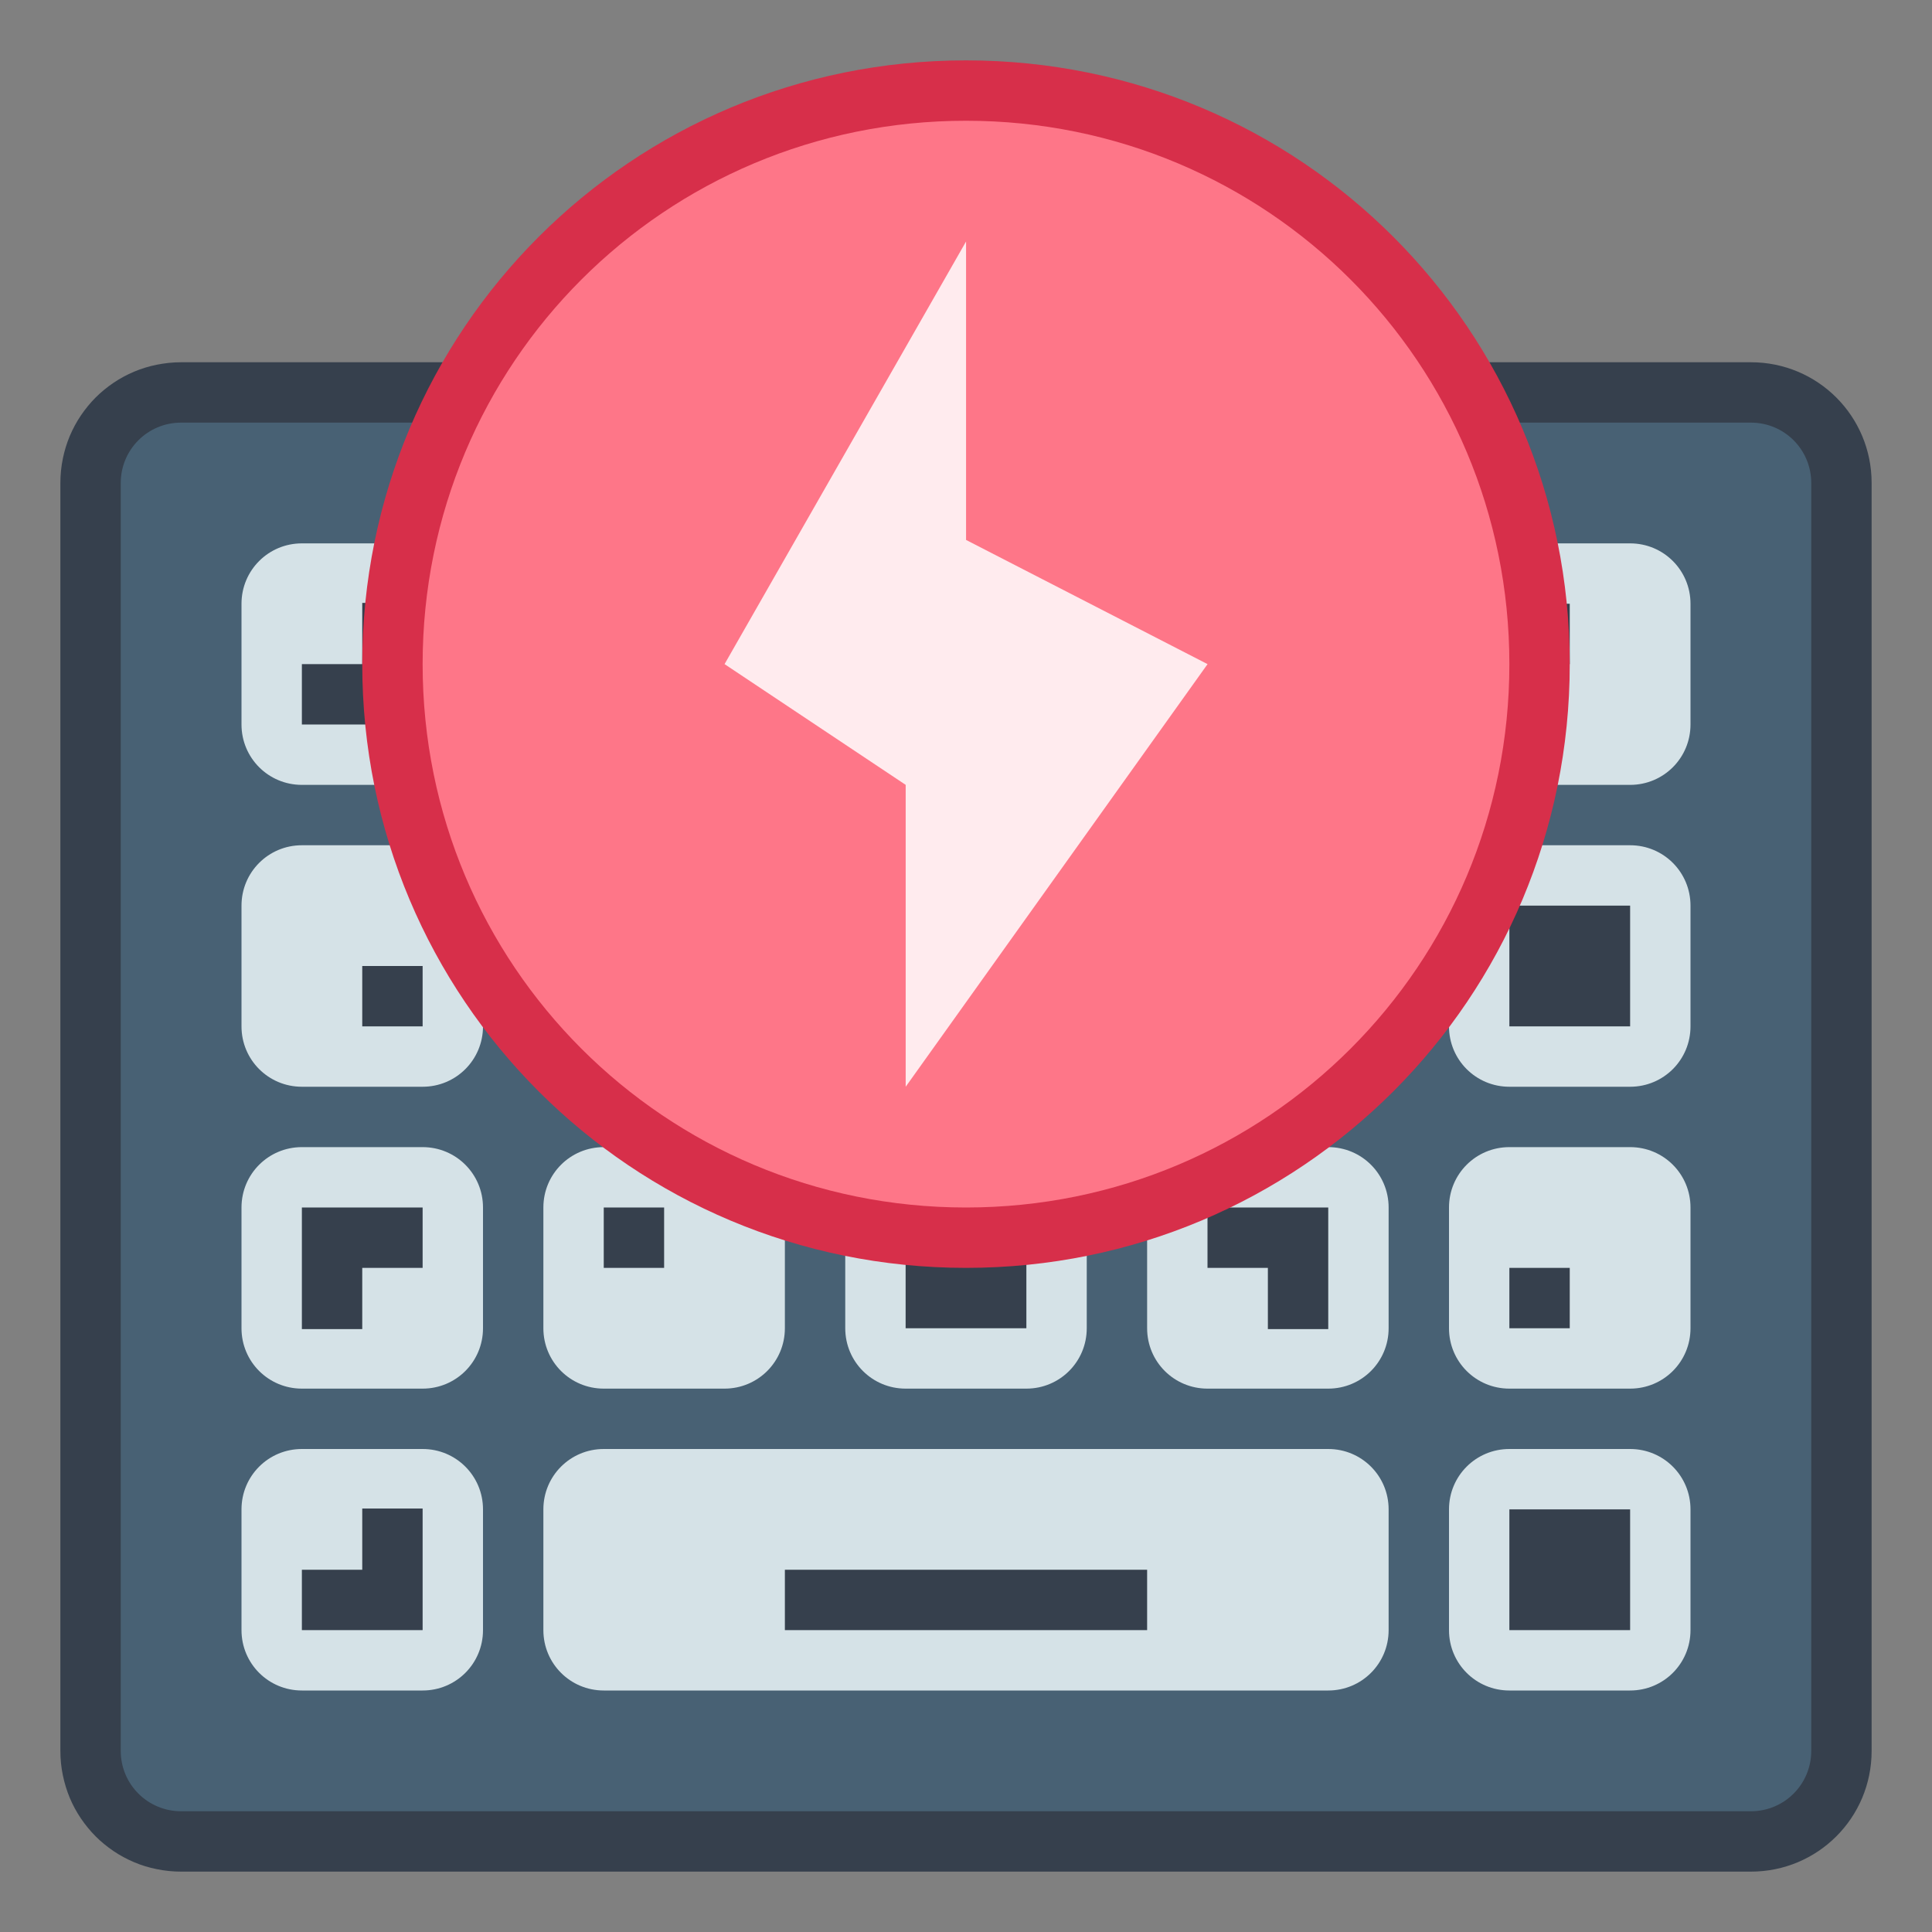 <?xml version="1.0" encoding="UTF-8" standalone="no"?>
<!-- Created with Inkscape (http://www.inkscape.org/) -->

<svg
   width="32"
   height="32"
   viewBox="0 0 32 32"
   version="1.1"
   id="svg1"
   inkscape:version="1.3.2 (091e20ef0f, 2023-11-25, custom)"
   sodipodi:docname="input-keyboard-battery.svg"
   xml:space="preserve"
   xmlns:inkscape="http://www.inkscape.org/namespaces/inkscape"
   xmlns:sodipodi="http://sodipodi.sourceforge.net/DTD/sodipodi-0.dtd"
   xmlns="http://www.w3.org/2000/svg"
   xmlns:svg="http://www.w3.org/2000/svg"><rect x="0" y="0" width="32" height="32" fill="#808080" stroke="none"/><sodipodi:namedview
     id="namedview1"
     pagecolor="#ffffff"
     bordercolor="#000000"
     borderopacity="0.25"
     inkscape:showpageshadow="2"
     inkscape:pageopacity="0.0"
     inkscape:pagecheckerboard="0"
     inkscape:deskcolor="#d1d1d1"
     inkscape:document-units="px"
     showgrid="true"
     inkscape:zoom="8"
     inkscape:cx="42.9375"
     inkscape:cy="7.125"
     inkscape:window-width="2560"
     inkscape:window-height="1356"
     inkscape:window-x="0"
     inkscape:window-y="0"
     inkscape:window-maximized="1"
     inkscape:current-layer="g2"
     showguides="false"><inkscape:grid
       id="grid1"
       units="px"
       originx="0"
       originy="0"
       spacingx="1"
       spacingy="1"
       empcolor="#0099e5"
       empopacity="0.302"
       color="#0099e5"
       opacity="0.149"
       empspacing="5"
       dotted="false"
       gridanglex="30"
       gridanglez="30"
       visible="true" /></sodipodi:namedview><defs
     id="defs1" /><g
     inkscape:label="Capa 1"
     inkscape:groupmode="layer"
     id="layer1"><g
       id="g2"
       transform="rotate(-90,31.236,-0.236)"><g
         inkscape:label="Capa 1"
         id="layer1-9"
         transform="rotate(90,31.236,-0.236)"><g
           id="g1-3"
           transform="translate(-8,1)"><path
             id="rect941-0-1-5-9-7"
             style="fill:#36404d;fill-opacity:1;stroke:none;stroke-width:0.808;stroke-linecap:round;stroke-linejoin:round;stroke-miterlimit:4;stroke-dasharray:none;stroke-opacity:1;paint-order:stroke markers fill"
             d="m 11,5 c -0.138,0 -0.274,0.015 -0.404,0.041 -0.13,0.026 -0.255,0.065 -0.375,0.115 C 10.101,5.207 9.987,5.268 9.881,5.34 9.774,5.412 9.674,5.494 9.584,5.584 9.494,5.674 9.412,5.775 9.34,5.881 9.268,5.987 9.207,6.101 9.156,6.221 c -0.05,0.12 -0.089,0.245 -0.115,0.375 -0.027,0.13 -0.041,0.266 -0.041,0.404 l -2e-6,21 c 0,0.139 0.014,0.274 0.041,0.404 0.027,0.13 0.065,0.255 0.115,0.375 0.05,0.12 0.112,0.233 0.184,0.34 0.072,0.106 0.154,0.206 0.244,0.297 0.09,0.09 0.191,0.172 0.297,0.244 0.106,0.072 0.22,0.133 0.34,0.184 0.12,0.051 0.245,0.089 0.375,0.115 0.13,0.027 0.266,0.041 0.404,0.041 h 8 3 15 c 1.108,0 2,-0.892 2,-2 l 2e-6,-21 c 0,-1.108 -0.892,-2 -2,-2 h -17 z"
             sodipodi:nodetypes="scsccsscsssssccscsccsssscs" /><path
             id="path47107-3-3-4"
             style="fill:#486174;fill-opacity:1;stroke:none;stroke-width:0.808;stroke-linecap:round;stroke-linejoin:round;stroke-miterlimit:4;stroke-dasharray:none;stroke-opacity:1;paint-order:stroke markers fill"
             d="m 11,6 c -0.554,0 -1,0.446 -1,1 v 21 c 0,0.554 0.446,1 1,1 h 11 15 c 0.554,0 1,-0.446 1,-1 V 7 C 38,6.446 37.554,6 37,6 H 22 Z" /><path
             id="rect27-6-8-25"
             style="fill:#d5e2e7;fill-opacity:1;stroke-width:2;stroke-linecap:round;stroke-linejoin:round;paint-order:stroke fill markers"
             d="m 13,8 c -0.554,0 -1,0.446 -1,1 v 2 c 0,0.554 0.446,1 1,1 h 2 c 0.554,0 1,-0.446 1,-1 V 9 C 16,8.446 15.554,8 15,8 Z m 5,0 c -0.554,0 -1,0.446 -1,1 v 2 c 0,0.554 0.446,1 1,1 h 2 c 0.554,0 1,-0.446 1,-1 V 9 C 21,8.446 20.554,8 20,8 Z m 5,0 c -0.554,0 -1,0.446 -1,1 v 2 c 0,0.554 0.446,1 1,1 h 2 c 0.554,0 1,-0.446 1,-1 V 9 C 26,8.446 25.554,8 25,8 Z m 5,0 c -0.554,0 -1,0.446 -1,1 v 2 c 0,0.554 0.446,1 1,1 h 2 c 0.554,0 1,-0.446 1,-1 V 9 C 31,8.446 30.554,8 30,8 Z m 5,0 c -0.554,0 -1,0.446 -1,1 v 2 c 0,0.554 0.446,1 1,1 h 2 c 0.554,0 1,-0.446 1,-1 V 9 C 36,8.446 35.554,8 35,8 Z m -20,5 c -0.554,0 -1,0.446 -1,1 v 2 c 0,0.554 0.446,1 1,1 h 2 c 0.554,0 1,-0.446 1,-1 v -2 c 0,-0.554 -0.446,-1 -1,-1 z m 5,0 c -0.554,0 -1,0.446 -1,1 v 2 c 0,0.554 0.446,1 1,1 h 2 c 0.554,0 1,-0.446 1,-1 v -2 c 0,-0.554 -0.446,-1 -1,-1 z m 5,0 c -0.554,0 -1,0.446 -1,1 v 2 c 0,0.554 0.446,1 1,1 h 2 c 0.554,0 1,-0.446 1,-1 v -2 c 0,-0.554 -0.446,-1 -1,-1 z m 5,0 c -0.554,0 -1,0.446 -1,1 v 2 c 0,0.554 0.446,1 1,1 h 2 c 0.554,0 1,-0.446 1,-1 v -2 c 0,-0.554 -0.446,-1 -1,-1 z m 5,0 c -0.554,0 -1,0.446 -1,1 v 2 c 0,0.554 0.446,1 1,1 h 2 c 0.554,0 1,-0.446 1,-1 v -2 c 0,-0.554 -0.446,-1 -1,-1 z m -20,5 c -0.554,0 -1,0.446 -1,1 v 2 c 0,0.554 0.446,1 1,1 h 2 c 0.554,0 1,-0.446 1,-1 v -2 c 0,-0.554 -0.446,-1 -1,-1 z m 5,0 c -0.554,0 -1,0.446 -1,1 v 2 c 0,0.554 0.446,1 1,1 h 2 c 0.554,0 1,-0.446 1,-1 v -2 c 0,-0.554 -0.446,-1 -1,-1 z m 5,0 c -0.554,0 -1,0.446 -1,1 v 2 c 0,0.554 0.446,1 1,1 h 2 c 0.554,0 1,-0.446 1,-1 v -2 c 0,-0.554 -0.446,-1 -1,-1 z m 5,0 c -0.554,0 -1,0.446 -1,1 v 2 c 0,0.554 0.446,1 1,1 h 2 c 0.554,0 1,-0.446 1,-1 v -2 c 0,-0.554 -0.446,-1 -1,-1 z m 5,0 c -0.554,0 -1,0.446 -1,1 v 2 c 0,0.554 0.446,1 1,1 h 2 c 0.554,0 1,-0.446 1,-1 v -2 c 0,-0.554 -0.446,-1 -1,-1 z m -20,5 c -0.554,0 -1,0.446 -1,1 v 2 c 0,0.554 0.446,1 1,1 h 2 c 0.554,0 1,-0.446 1,-1 v -2 c 0,-0.554 -0.446,-1 -1,-1 z m 5,0 c -0.554,0 -1,0.446 -1,1 v 2 c 0,0.554 0.446,1 1,1 h 12 c 0.554,0 1,-0.446 1,-1 v -2 c 0,-0.554 -0.446,-1 -1,-1 z m 15,0 c -0.554,0 -1,0.446 -1,1 v 2 c 0,0.554 0.446,1 1,1 h 2 c 0.554,0 1,-0.446 1,-1 v -2 c 0,-0.554 -0.446,-1 -1,-1 z" /><path
             id="rect29-0-4"
             style="fill:#36404d;fill-opacity:1;stroke-width:2;stroke-linecap:round;stroke-linejoin:round;paint-order:stroke fill markers"
             d="M 14,8.986 V 10 h -1 v 1 h 1 1 V 10 8.986 Z m 4,0.014 v 2 h 1 v -2 z m 6,0 v 1 h 1 v -1 z m 4,0 v 2 h 2 v -2 z m 5,0 v 1 h 1 v -1 z m -10,4.986 v 1.014 1 h 1 1 v -1 h -1 v -1.014 z m -5,0.014 v 1 1.014 h 1 v -1.014 h 1 v -1 h -1 z m 10,0 v 1 h 1 v 1.014 h 1 v -1.014 -1 h -1 z m 5,0 v 2 h 2 v -2 z m -19,1 v 1 h 1 v -1 z m -1,4 v 1 1.014 h 1 v -1.014 h 1 v -1 h -1 z m 5,0 v 1 h 1 v -1 z m 5,0 v 2 h 2 v -2 z m 5,0 v 1 h 1 v 1.014 h 1 v -1.014 -1 h -1 z m 5,1 v 1 h 1 v -1 z m -19,3.986 v 1.014 h -1 v 1 h 1 1 v -1 -1.014 z m 19,0.014 v 2 h 2 v -2 z m -12,1 v 1 h 6 v -1 z" /></g><path
           id="rect8-7"
           style="fill:#d72f4a;fill-opacity:1;stroke-width:4.444;stroke-linecap:round;stroke-linejoin:round;paint-order:stroke fill markers"
           d="m 16,1 c 5.54,0 10,4.46 10,10 v 8e-6 c 0,5.54 -4.46,10 -10,10 -5.54,0 -10,-4.46 -10,-10 v -8e-6 c 0,-5.54 4.46,-10 10,-10 z" /><path
           id="rect8-8-4"
           style="fill:#fe7688;fill-opacity:1;stroke-width:4;stroke-linecap:round;stroke-linejoin:round;paint-order:stroke fill markers"
           d="m 16,2 c 4.986,0 9,4.014 9,9 v 8e-6 c 0,4.986 -4.014,9 -9,9 -4.986,0 -9,-4.014 -9,-9 v -8e-6 c 0,-4.986 4.014,-9 9,-9 z" /><g
           id="g2-2"
           transform="rotate(-90,31.236,-0.236)"><path
             style="fill:#ffebee;fill-opacity:1;stroke:none;stroke-width:2.234;stroke-linecap:round;stroke-linejoin:round;stroke-miterlimit:4;stroke-dasharray:none;stroke-opacity:1"
             d="m 27,-15.471 -4.943,-4e-5 -2.057,4 -7,-5 h 5 l 2,-3 z"
             id="rect843-3-3-7-8"
             sodipodi:nodetypes="ccccccc" /></g></g></g></g><style
     type="text/css"
     id="current-color-scheme">
        .ColorScheme-PositiveText {
            color:#27ae60;
        }
        .ColorScheme-NegativeText {
            color:#da4453;
        }
    </style><style
     type="text/css"
     id="current-color-scheme-3">
        .ColorScheme-PositiveText {
            color:#27ae60;
        }
        .ColorScheme-NegativeText {
            color:#da4453;
        }
    </style></svg>
